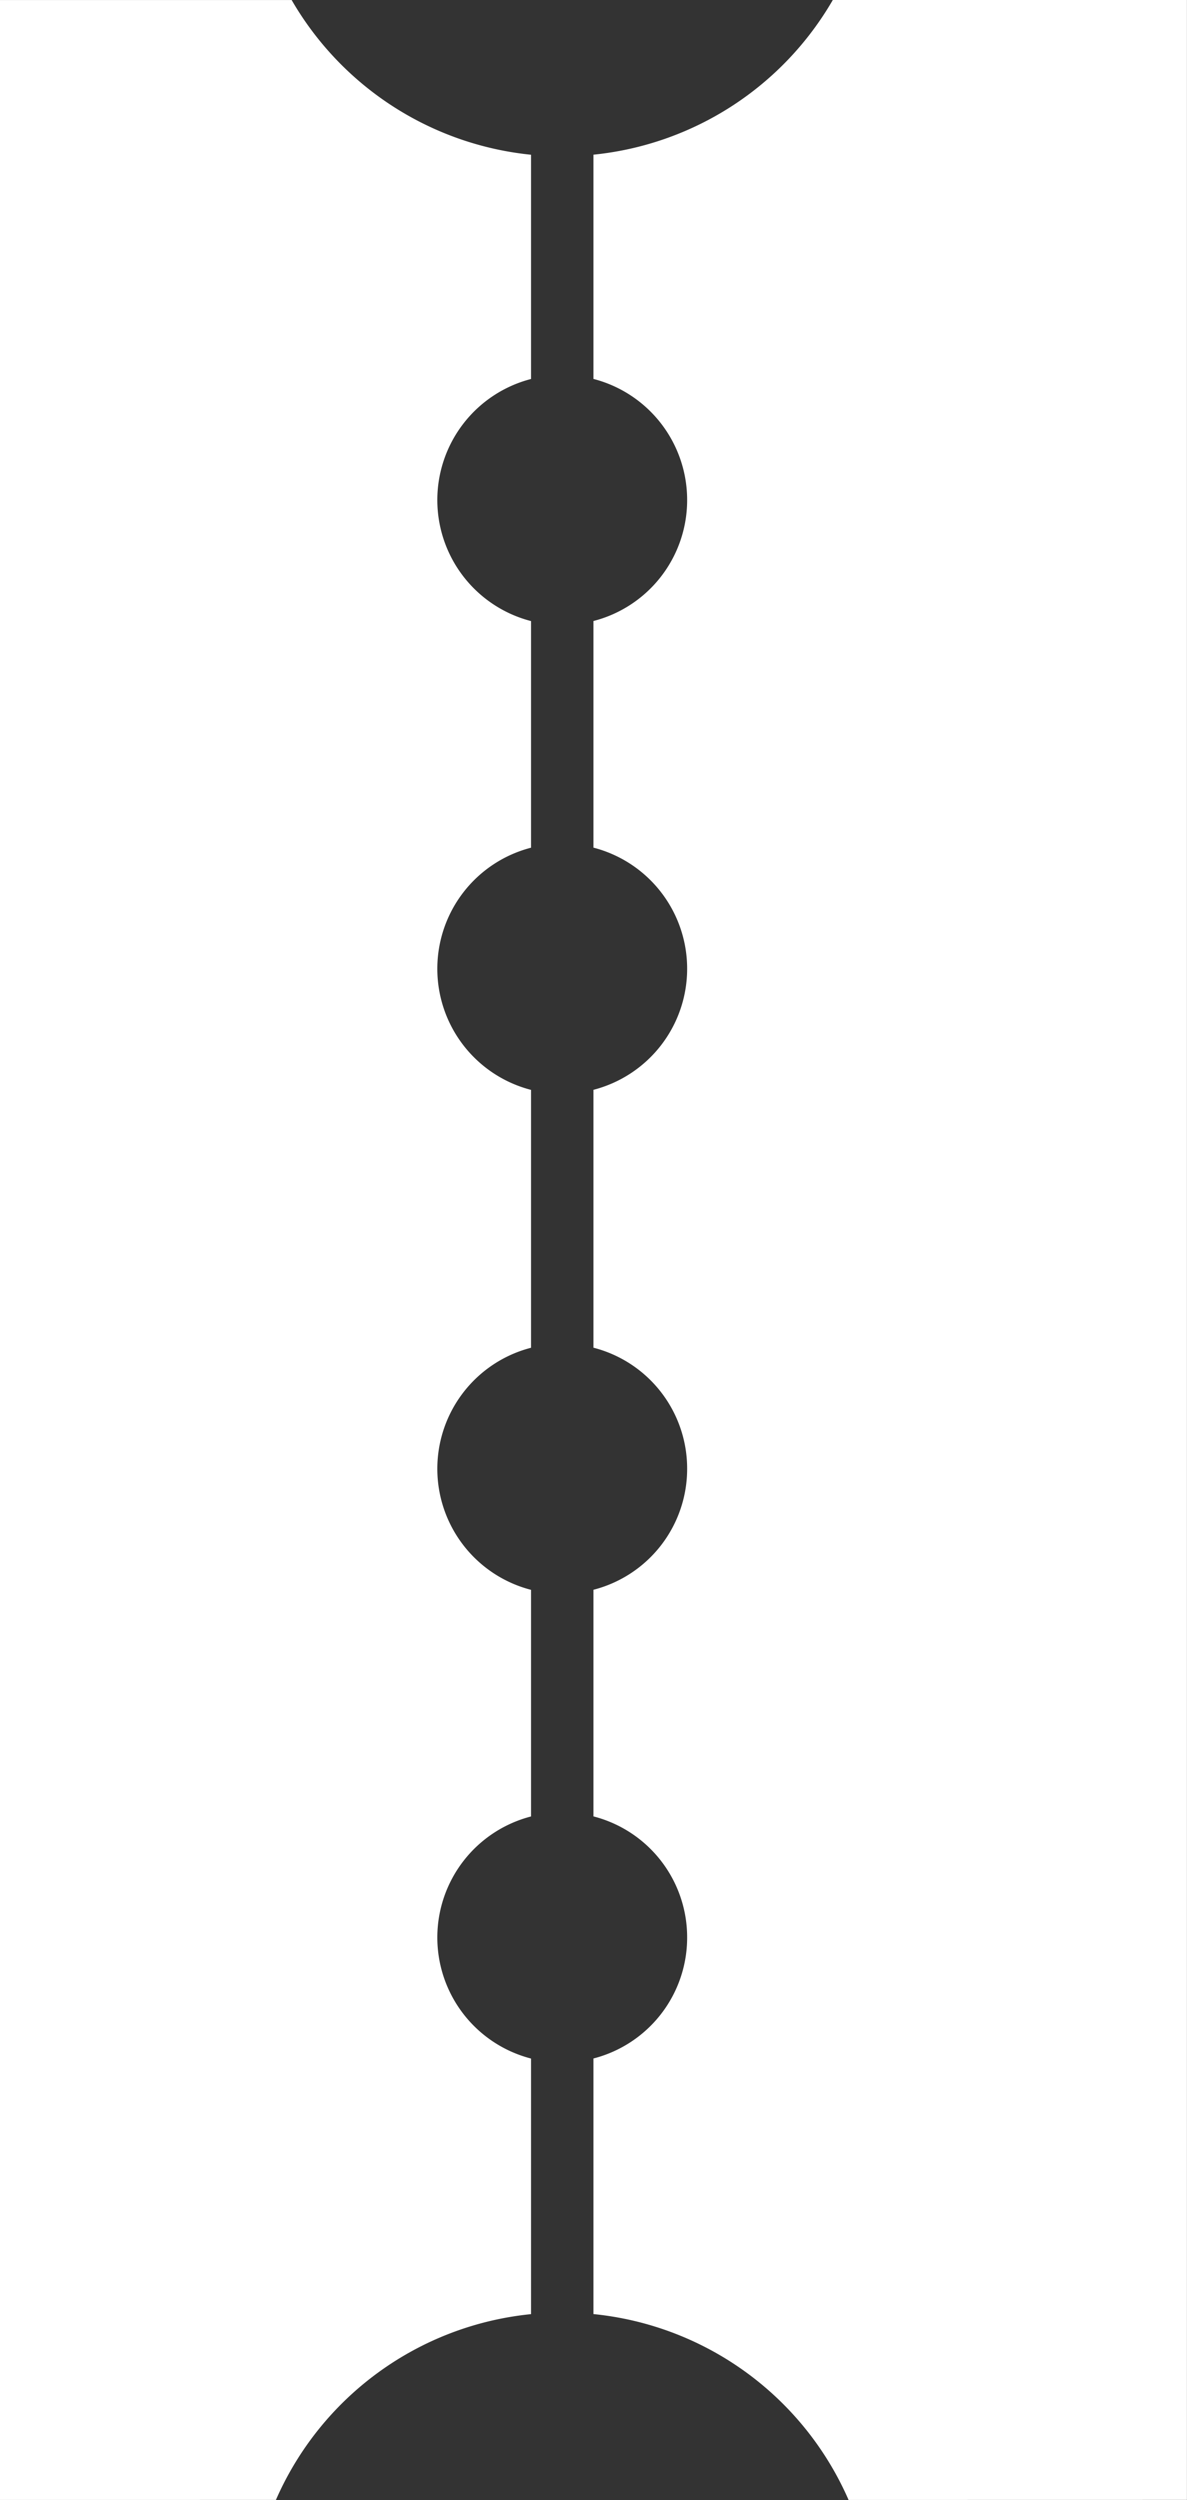 <svg xmlns="http://www.w3.org/2000/svg" width="38.002" height="80.002" viewBox="0 0 38.002 80.002">
  <rect x="0" y="0" width="38.002" height="80.002" fill="#333333" stroke="none"/>
  <defs>
    <style>
      .cls-1 {
        fill: #fff;
      }
    </style>
  </defs>
  <path id="img" class="cls-1" d="M-12451.832-11841a10,10,0,0,0-8.169-5.949v-8.179a3.993,3.993,0,0,0,3-3.872,3.994,3.994,0,0,0-3-3.875v-7.252a3.994,3.994,0,0,0,3-3.875,3.993,3.993,0,0,0-3-3.872v-8.252a4,4,0,0,0,3-3.875,4,4,0,0,0-3-3.875v-7.252a3.994,3.994,0,0,0,3-3.872,4,4,0,0,0-3-3.875v-7.176a10.018,10.018,0,0,0,7.664-4.951H-12441v80Zm-27.168,0v-80h9.337a10.021,10.021,0,0,0,7.664,4.951v7.176a4,4,0,0,0-3,3.875,4,4,0,0,0,3,3.872v7.252a4,4,0,0,0-3,3.875,4,4,0,0,0,3,3.875v8.252a4,4,0,0,0-3,3.872,4,4,0,0,0,3,3.875v7.252a4,4,0,0,0-3,3.875,4,4,0,0,0,3,3.872v8.179a10,10,0,0,0-8.168,5.946v0Z" transform="translate(12479 11921.001)"/>
</svg>
